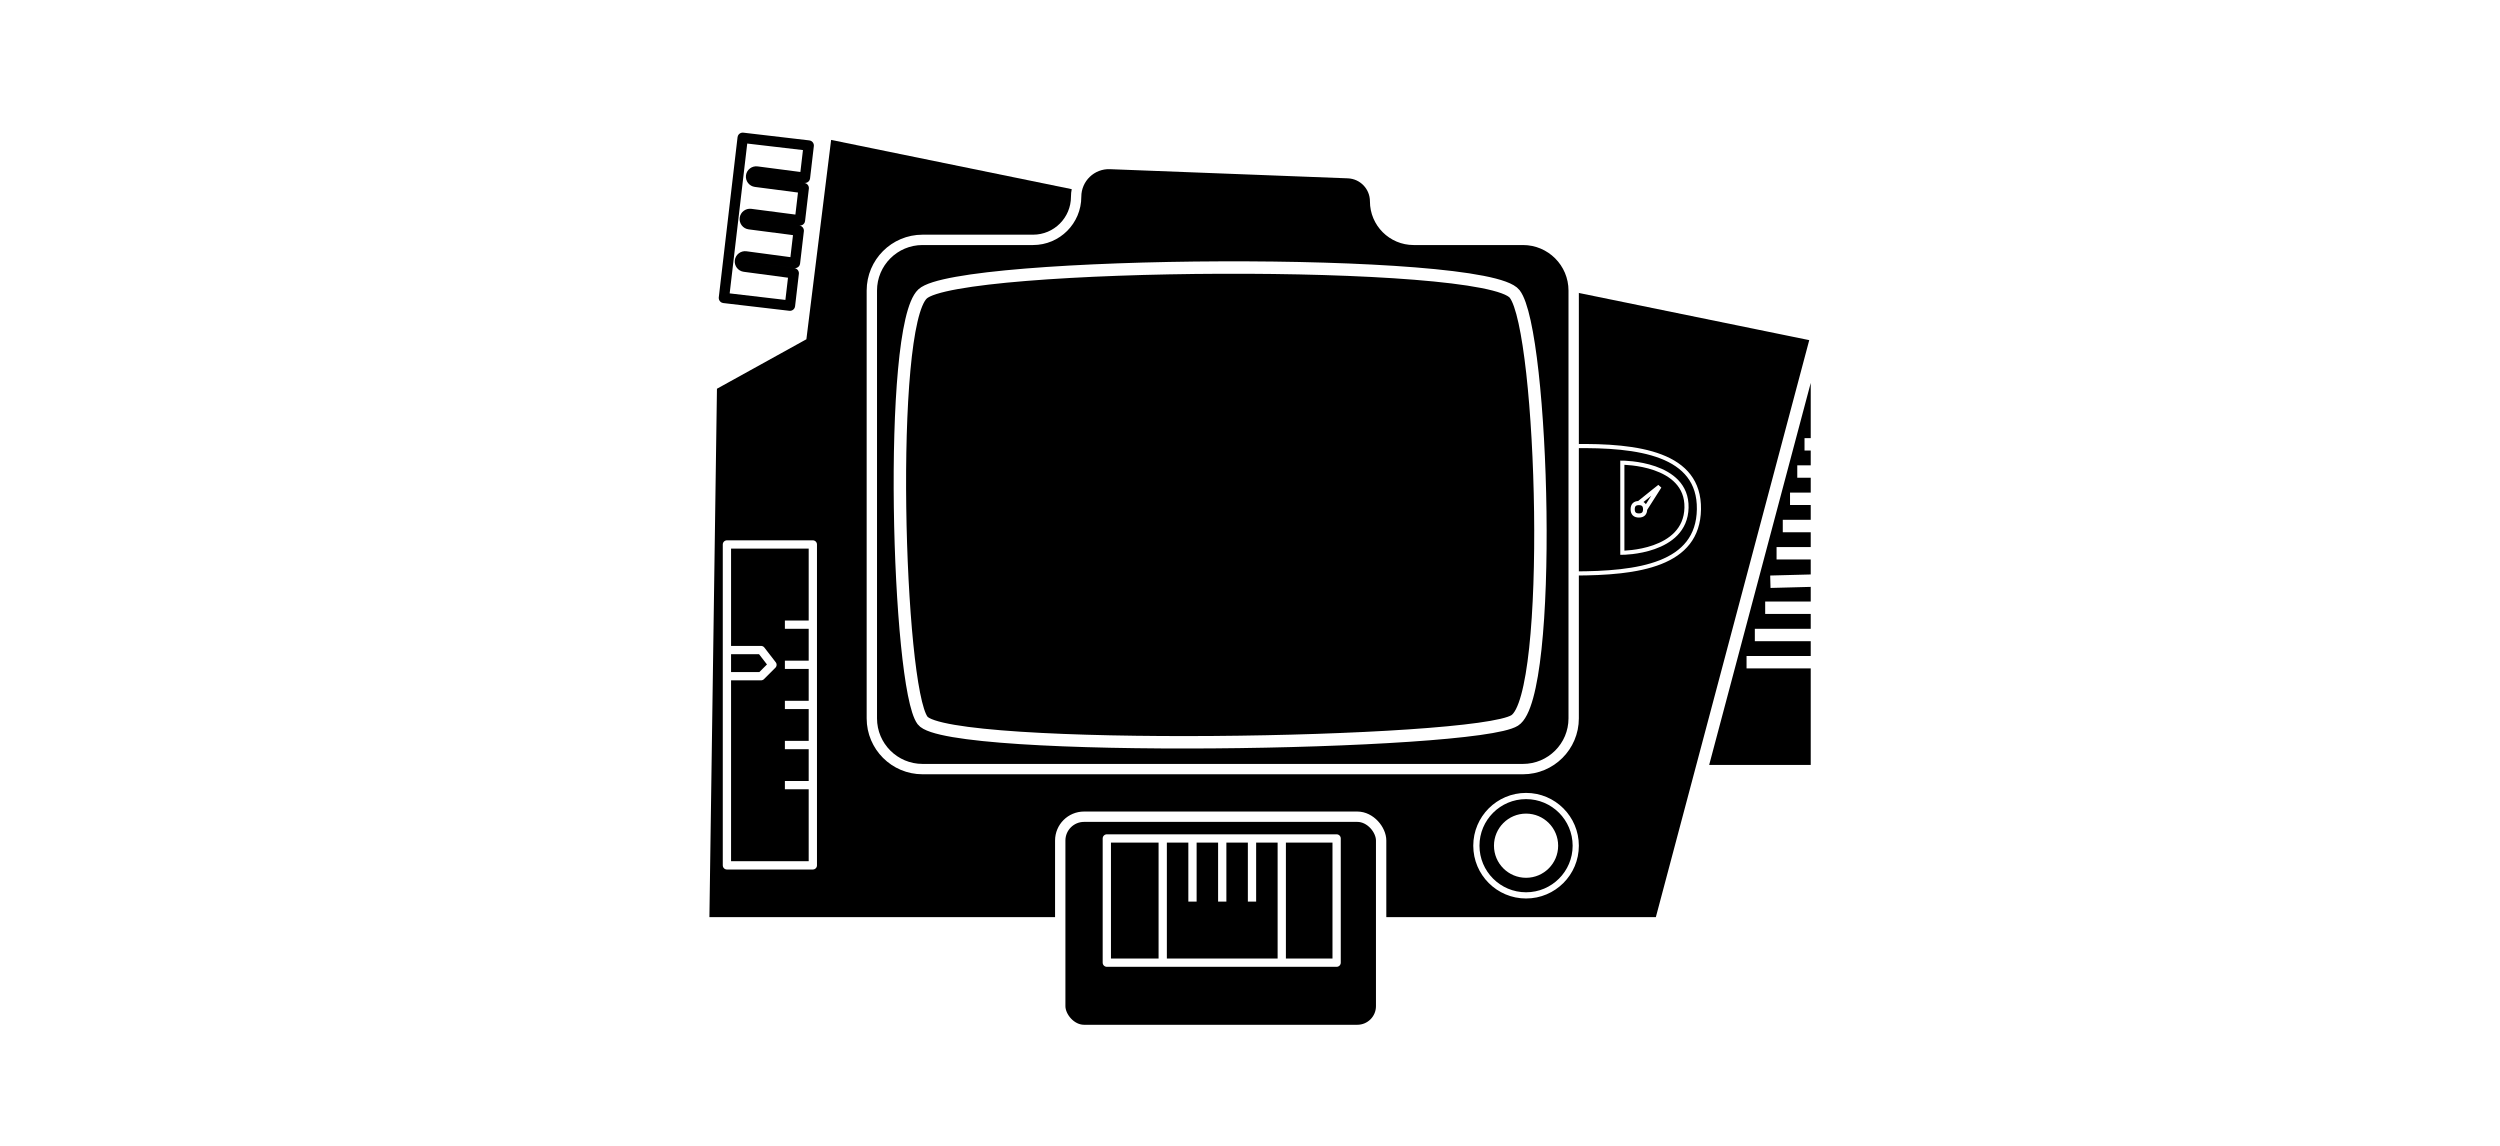 <svg width="960" height="440" viewBox="0 0 960 440" fill="none" xmlns="http://www.w3.org/2000/svg">
<path d="M157.5 122.023C357.407 154.131 602.702 146.27 706.052 171.313C706.052 171.313 794.695 188.803 834.446 171.313C874.196 153.823 893.51 134.723 898.046 146.27C902.418 157.4 870.618 176.215 855.513 182.443C873.798 182.443 937.796 150.325 937.796 171.313C937.796 192.301 850.743 209.871 850.743 209.871C850.743 209.871 936.206 202.716 951.311 219.411C966.219 235.888 838.023 236.106 838.023 236.106C838.023 236.106 920.703 257.968 927.063 276.651C933.435 295.368 827.291 257.968 827.291 257.968C827.291 257.968 809.68 252.006 797.08 257.968C776.023 267.933 832.061 273.073 832.061 295.814C832.061 314.85 738.836 261.091 723.543 249.621L684.587 252.006L157.5 294.936" stroke="white" stroke-width="3.18"/>
<path d="M288.244 82.162C287.155 82.02 286.158 82.787 286.016 83.876C285.874 84.964 286.641 85.962 287.73 86.103L306.71 88.577L305.256 100.981L286.38 98.46C285.292 98.315 284.292 99.079 284.147 100.167C284.001 101.255 284.766 102.255 285.854 102.401L304.793 104.929L303.335 117.371L277.988 114.4L285.194 52.915L310.541 55.886L309.089 68.27L290.652 65.867C289.563 65.725 288.566 66.493 288.424 67.581C288.282 68.669 289.049 69.667 290.138 69.809L308.627 72.219L307.172 84.629L288.244 82.162Z" fill="white" stroke="black" stroke-width="3.975" stroke-linecap="round" stroke-linejoin="round"/>
<path d="M637.682 354.561H269.993L272.945 147.86L307.435 128.78L317.102 50.87L697.705 128.78V170.617V181.077V191.536V201.995V212.454V222.914V233.373V243.832V254.291V296.128H653.216L637.682 354.561Z" fill="black"/>
<path d="M697.705 128.78L317.102 50.87L307.435 128.78L272.945 147.86L269.993 354.561H637.682L653.216 296.128M697.705 128.78L653.216 296.128M697.705 128.78V170.617M653.216 296.128H697.705V254.291M697.705 212.454H682.202M697.705 212.454V201.995M697.705 212.454V222.914M697.705 170.617H692.935M697.705 170.617V181.077M697.705 191.536H687.37M697.705 191.536V181.077M697.705 191.536V201.995M697.705 181.077H690.152M697.705 201.995H684.587M697.705 254.291H670.675M697.705 254.291V243.832M697.705 233.373H677.83M697.705 233.373V222.914M697.705 233.373V243.832M697.705 222.914L679.817 223.386M697.705 243.832H673.855" stroke="white" stroke-width="4.77"/>
<path d="M604.292 111.584V275.856C604.292 286.613 595.572 295.333 584.814 295.333H354.263C343.506 295.333 334.786 286.613 334.786 275.856V111.584C334.786 100.826 343.501 92.106 354.258 92.106H354.344H354.431H354.518H354.604H354.691H354.778H354.865H354.951H355.038H355.125H355.212H355.299H355.386H355.473H355.56H355.647H355.735H355.822H355.909H355.996H356.083H356.171H356.258H356.345H356.433H356.52H356.607H356.695H356.782H356.87H356.957H357.045H357.132H357.22H357.308H357.395H357.483H357.571H357.658H357.746H357.834H357.922H358.009H358.097H358.185H358.273H358.361H358.449H358.537H358.625H358.713H358.801H358.889H358.977H359.065H359.153H359.241H359.329H359.417H359.505H359.594H359.682H359.77H359.858H359.946H360.035H360.123H360.211H360.3H360.388H360.476H360.565H360.653H360.741H360.83H360.918H361.006H361.095H361.183H361.272H361.36H361.449H361.537H361.626H361.714H361.803H361.891H361.98H362.068H362.157H362.245H362.334H362.422H362.511H362.6H362.688H362.777H362.865H362.954H363.043H363.131H363.22H363.309H363.397H363.486H363.574H363.663H363.752H363.84H363.929H364.018H364.106H364.195H364.284H364.373H364.461H364.55H364.639H364.727H364.816H364.905H364.993H365.082H365.171H365.259H365.348H365.437H365.525H365.614H365.703H365.791H365.88H365.969H366.057H366.146H366.235H366.323H366.412H366.501H366.589H366.678H366.767H366.855H366.944H367.032H367.121H367.21H367.298H367.387H367.475H367.564H367.652H367.741H367.829H367.918H368.006H368.095H368.183H368.272H368.36H368.449H368.537H368.626H368.714H368.802H368.891H368.979H369.068H369.156H369.244H369.333H369.421H369.509H369.598H369.686H369.774H369.862H369.95H370.039H370.127H370.215H370.303H370.391H370.479H370.568H370.656H370.744H370.832H370.92H371.008H371.096H371.184H371.272H371.359H371.447H371.535H371.623H371.711H371.799H371.887H371.974H372.062H372.15H372.237H372.325H372.413H372.5H372.588H372.676H372.763H372.851H372.938H373.026H373.113H373.2H373.288H373.375H373.462H373.55H373.637H373.724H373.811H373.899H373.986H374.073H374.16H374.247H374.334H374.421H374.508H374.595H374.682H374.769H374.856H374.942H375.029H375.116H375.203H375.289H375.376H375.463H375.549H375.636H375.722H375.809H375.895H375.982H376.068H376.154H376.241H376.327H376.413H376.499H376.585H376.671H376.757H376.843H376.929H377.015H377.101H377.187H377.273H377.359H377.444H377.53H377.616H377.701H377.787H377.873H377.958H378.043H378.129H378.214H378.3H378.385H378.47H378.555H378.64H378.725H378.81H378.895H378.98H379.065H379.15H379.235H379.32H379.404H379.489H379.574H379.658H379.743H379.827H379.912H379.996H380.08H380.165H380.249H380.333H380.417H380.501H380.585H380.669H380.753H380.837H380.921H381.005H381.088H381.172H381.255H381.339H381.423H381.506H381.589H381.673H381.756H381.839H381.922H382.005H382.088H382.171H382.254H382.337H382.42H382.503H382.585H382.668H382.751H382.833H382.916H382.998H383.08H383.163H383.245H383.327H383.409H383.491H383.573H383.655H383.737H383.818H383.9H383.982H384.063H384.145H384.226H384.308H384.389H384.47H384.552H384.633H384.714H384.795H384.876H384.957H385.037H385.118H385.199H385.279H385.36H385.44H385.521H385.601H385.681H385.761H385.841H385.922H386.001H386.081H386.161H386.241H386.321H386.4H386.48H386.559H386.639H386.718H386.797H386.876H386.955H387.034H387.113H387.192H387.271H387.35H387.428H387.507H387.586H387.664H387.742H387.821H387.899H387.977H388.055H388.133H388.211H388.288H388.366H388.444H388.521H388.599H388.676H388.753H388.831H388.908H388.985H389.062H389.139H389.216H389.292H389.369H389.446H389.522H389.598H389.675H389.751H389.827H389.903H389.979H390.055H390.131H390.207H390.282H390.358H390.433H390.509H390.584H390.659H390.734H390.809H390.884H390.959H391.034H391.108H391.183H391.257H391.332H391.406H391.48H391.554H391.628H391.702H391.776H391.85H391.924H391.997H392.071H392.144H392.217H392.29H392.364H392.437H392.509H392.582H392.655H392.728H392.8H392.873H392.945H393.017H393.089H393.161H393.233H393.305H393.377H393.448H393.52H393.591H393.663H393.734H393.805H393.876H393.947H394.018H394.089H394.159H394.23H394.3H394.371H394.441H394.511H394.581H394.651H394.721H394.79H394.86H394.929H394.999H395.068H395.137H395.206H395.275H395.344H395.413H395.481H395.55H395.618H395.687H395.755H395.823H395.891H395.959H396.027H396.094H396.162H396.229H396.297H396.364H396.431H396.498H396.565H396.632H396.698C405.845 92.106 413.238 84.691 413.238 75.55C413.238 68.412 419.17 62.704 426.303 62.978L517.633 66.493C523.444 66.716 528.04 71.492 528.04 77.308C528.04 85.481 534.665 92.106 542.838 92.106H584.814C595.572 92.106 604.292 100.827 604.292 111.584Z" fill="black" stroke="white" stroke-width="3.975"/>
<path d="M581.634 112.88C570.504 98.57 367.778 100.16 354.263 112.88C340.748 125.6 344.723 263.931 354.263 276.651C363.803 289.371 566.529 286.191 581.634 276.651C596.739 267.111 592.764 127.19 581.634 112.88Z" stroke="white" stroke-width="4.77"/>
<rect x="407.131" y="313.619" width="123.226" height="81.885" rx="9.143" fill="black" stroke="white" stroke-width="3.975"/>
<g filter="url(#filter0_d)">
<path d="M631.72 192.381C631.72 193.971 630.925 194.766 629.335 194.766C627.745 194.766 626.95 193.971 626.95 192.381C626.95 190.79 627.745 189.995 629.335 189.995M631.72 192.381C631.72 190.79 630.925 189.995 629.335 189.995M631.72 192.381L637.285 183.635C637.285 183.635 634.302 185.959 629.335 189.995M604.292 168.133V217.026C629.335 217.026 652.072 213.687 652.39 192.381C652.708 171.074 629.335 167.735 604.292 168.133ZM622.975 209.076C622.975 209.076 647.222 209.076 647.62 191.784C648.017 174.493 622.975 174.493 622.975 174.493V192.579V209.076Z" stroke="white" stroke-width="1.59"/>
</g>
<circle cx="586.007" cy="324.749" r="19.08" stroke="white" stroke-width="2.385"/>
<circle cx="586.007" cy="324.749" r="12.323" fill="white"/>
<path d="M671.072 317.991L669.88 312.029L671.072 308.451L657.16 305.669L656.365 308.451L653.98 307.656L644.042 344.624L645.632 345.419L644.837 348.996L658.352 352.176L659.942 347.804L664.315 344.624M671.072 317.991L656.365 314.811M671.072 317.991L667.694 331.307M664.315 344.624L650.005 341.046M664.315 344.624L667.694 331.307M667.694 331.307L653.185 327.929" stroke="white" stroke-width="3.18" stroke-linejoin="round"/>
<path d="M446.484 321.966H425.019V369.666H446.484M446.484 321.966V369.666M446.484 321.966H457.912M446.484 369.666H492.197M492.197 321.966H513.264V369.666H492.197M492.197 321.966V369.666M492.197 321.966H480.768M469.34 321.966V346.214M469.34 321.966H480.768M469.34 321.966H457.912M480.768 321.966V346.214M457.912 321.966V346.214M312.128 270.688H301.396M312.128 270.688V255.285M312.128 270.688V286.092M312.128 239.882V209.076H279.136V249.621M312.128 239.882H301.396M312.128 239.882V255.285M312.128 255.285H301.396M312.128 301.495V332.301H279.136V259.658M312.128 301.495H301.396M312.128 301.495V286.092M312.128 286.092H301.396M279.136 259.658H292.253L296.626 255.285L292.253 249.621H279.136M279.136 259.658V249.621" stroke="white" stroke-width="3.18" stroke-linejoin="round"/>
<defs>
<filter id="filter0_d" x="600.317" y="167.308" width="56.051" height="56.873" filterUnits="userSpaceOnUse" color-interpolation-filters="sRGB">
<feFlood flood-opacity="0" result="BackgroundImageFix"/>
<feColorMatrix in="SourceAlpha" type="matrix" values="0 0 0 0 0 0 0 0 0 0 0 0 0 0 0 0 0 0 127 0"/>
<feOffset dy="3.18"/>
<feGaussianBlur stdDeviation="1.59"/>
<feColorMatrix type="matrix" values="0 0 0 0 0 0 0 0 0 0 0 0 0 0 0 0 0 0 0.25 0"/>
<feBlend mode="normal" in2="BackgroundImageFix" result="effect1_dropShadow"/>
<feBlend mode="normal" in="SourceGraphic" in2="effect1_dropShadow" result="shape"/>
</filter>
</defs>
</svg>
